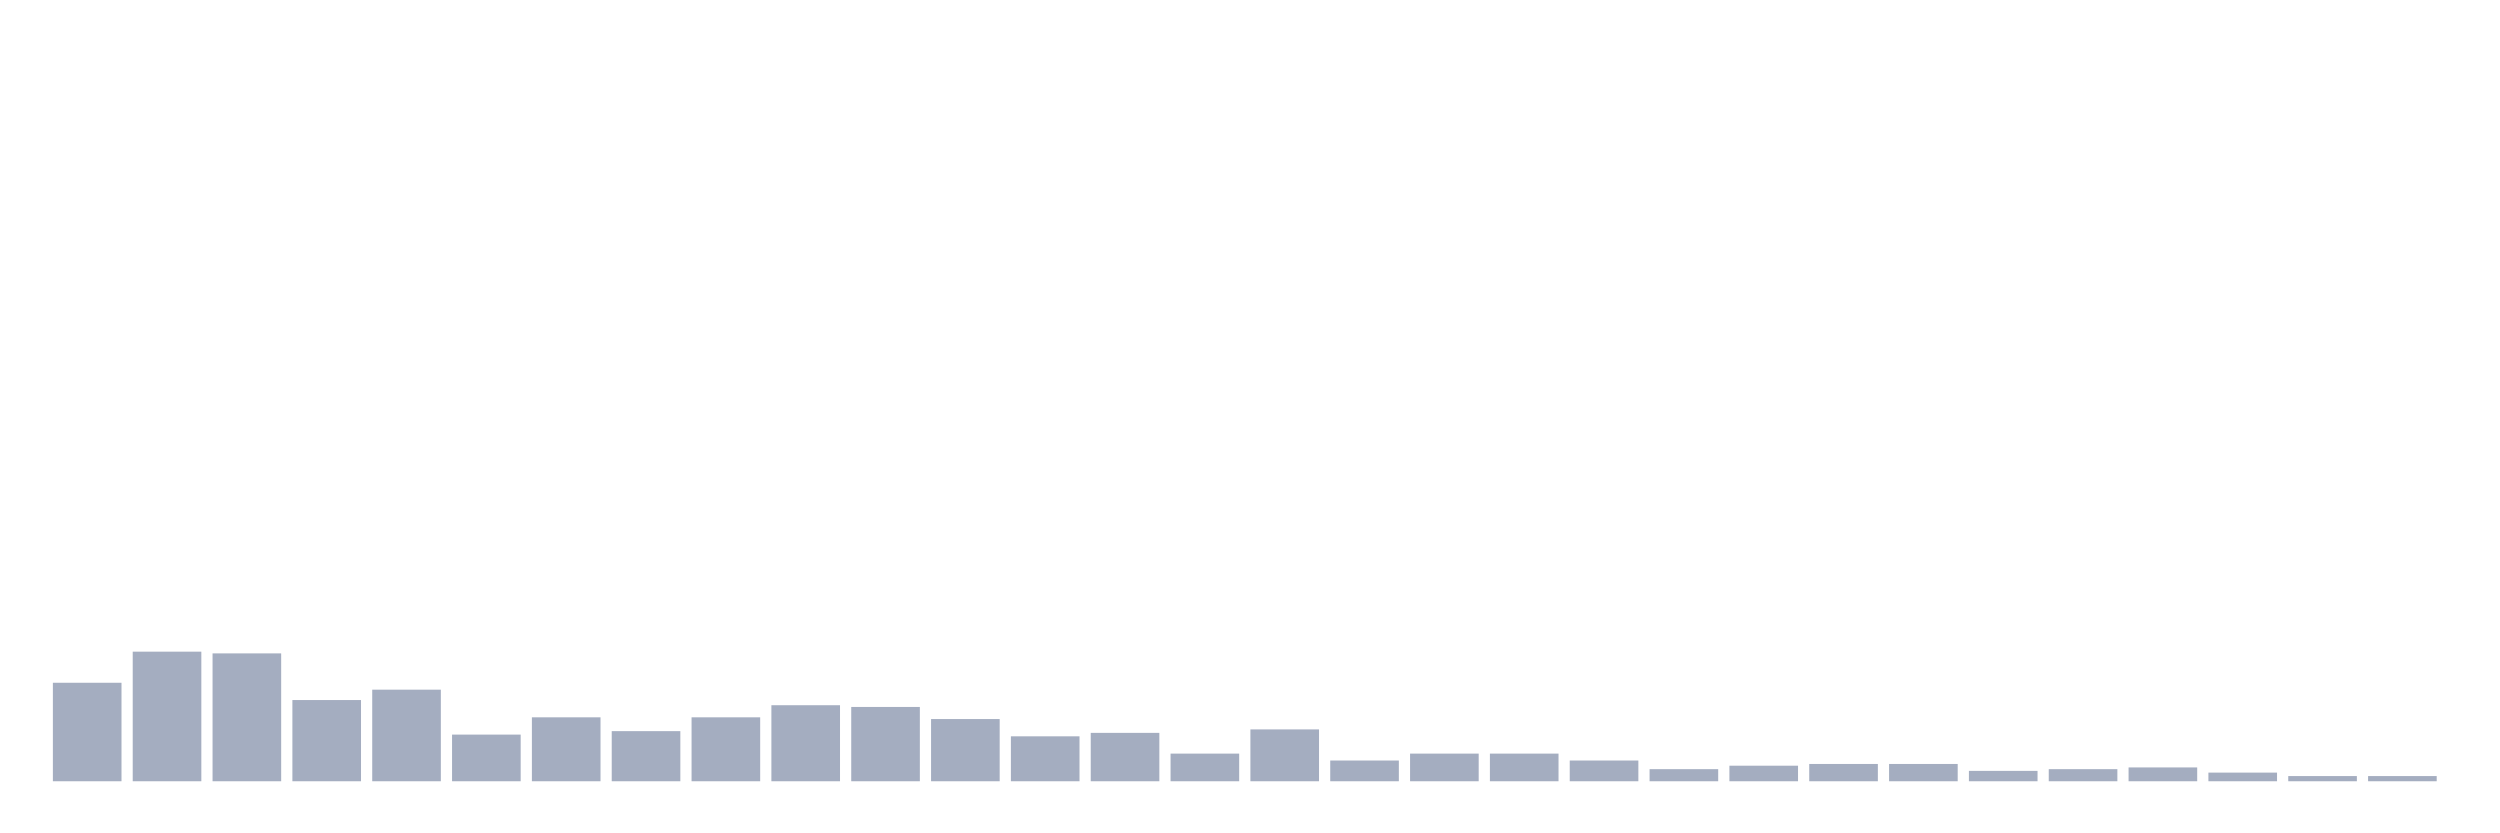 <svg xmlns="http://www.w3.org/2000/svg" viewBox="0 0 480 160"><g transform="translate(10,10)"><rect class="bar" x="0.153" width="13.175" y="121.09" height="18.91" fill="rgb(164,173,192)"></rect><rect class="bar" x="15.482" width="13.175" y="115.118" height="24.882" fill="rgb(164,173,192)"></rect><rect class="bar" x="30.81" width="13.175" y="115.45" height="24.55" fill="rgb(164,173,192)"></rect><rect class="bar" x="46.138" width="13.175" y="124.408" height="15.592" fill="rgb(164,173,192)"></rect><rect class="bar" x="61.466" width="13.175" y="122.417" height="17.583" fill="rgb(164,173,192)"></rect><rect class="bar" x="76.794" width="13.175" y="131.043" height="8.957" fill="rgb(164,173,192)"></rect><rect class="bar" x="92.123" width="13.175" y="127.725" height="12.275" fill="rgb(164,173,192)"></rect><rect class="bar" x="107.451" width="13.175" y="130.379" height="9.621" fill="rgb(164,173,192)"></rect><rect class="bar" x="122.779" width="13.175" y="127.725" height="12.275" fill="rgb(164,173,192)"></rect><rect class="bar" x="138.107" width="13.175" y="125.403" height="14.597" fill="rgb(164,173,192)"></rect><rect class="bar" x="153.436" width="13.175" y="125.735" height="14.265" fill="rgb(164,173,192)"></rect><rect class="bar" x="168.764" width="13.175" y="128.057" height="11.943" fill="rgb(164,173,192)"></rect><rect class="bar" x="184.092" width="13.175" y="131.374" height="8.626" fill="rgb(164,173,192)"></rect><rect class="bar" x="199.42" width="13.175" y="130.711" height="9.289" fill="rgb(164,173,192)"></rect><rect class="bar" x="214.748" width="13.175" y="134.692" height="5.308" fill="rgb(164,173,192)"></rect><rect class="bar" x="230.077" width="13.175" y="130.047" height="9.953" fill="rgb(164,173,192)"></rect><rect class="bar" x="245.405" width="13.175" y="136.019" height="3.981" fill="rgb(164,173,192)"></rect><rect class="bar" x="260.733" width="13.175" y="134.692" height="5.308" fill="rgb(164,173,192)"></rect><rect class="bar" x="276.061" width="13.175" y="134.692" height="5.308" fill="rgb(164,173,192)"></rect><rect class="bar" x="291.39" width="13.175" y="136.019" height="3.981" fill="rgb(164,173,192)"></rect><rect class="bar" x="306.718" width="13.175" y="137.678" height="2.322" fill="rgb(164,173,192)"></rect><rect class="bar" x="322.046" width="13.175" y="137.014" height="2.986" fill="rgb(164,173,192)"></rect><rect class="bar" x="337.374" width="13.175" y="136.682" height="3.318" fill="rgb(164,173,192)"></rect><rect class="bar" x="352.702" width="13.175" y="136.682" height="3.318" fill="rgb(164,173,192)"></rect><rect class="bar" x="368.031" width="13.175" y="138.009" height="1.991" fill="rgb(164,173,192)"></rect><rect class="bar" x="383.359" width="13.175" y="137.678" height="2.322" fill="rgb(164,173,192)"></rect><rect class="bar" x="398.687" width="13.175" y="137.346" height="2.654" fill="rgb(164,173,192)"></rect><rect class="bar" x="414.015" width="13.175" y="138.341" height="1.659" fill="rgb(164,173,192)"></rect><rect class="bar" x="429.344" width="13.175" y="139.005" height="0.995" fill="rgb(164,173,192)"></rect><rect class="bar" x="444.672" width="13.175" y="139.005" height="0.995" fill="rgb(164,173,192)"></rect></g></svg>